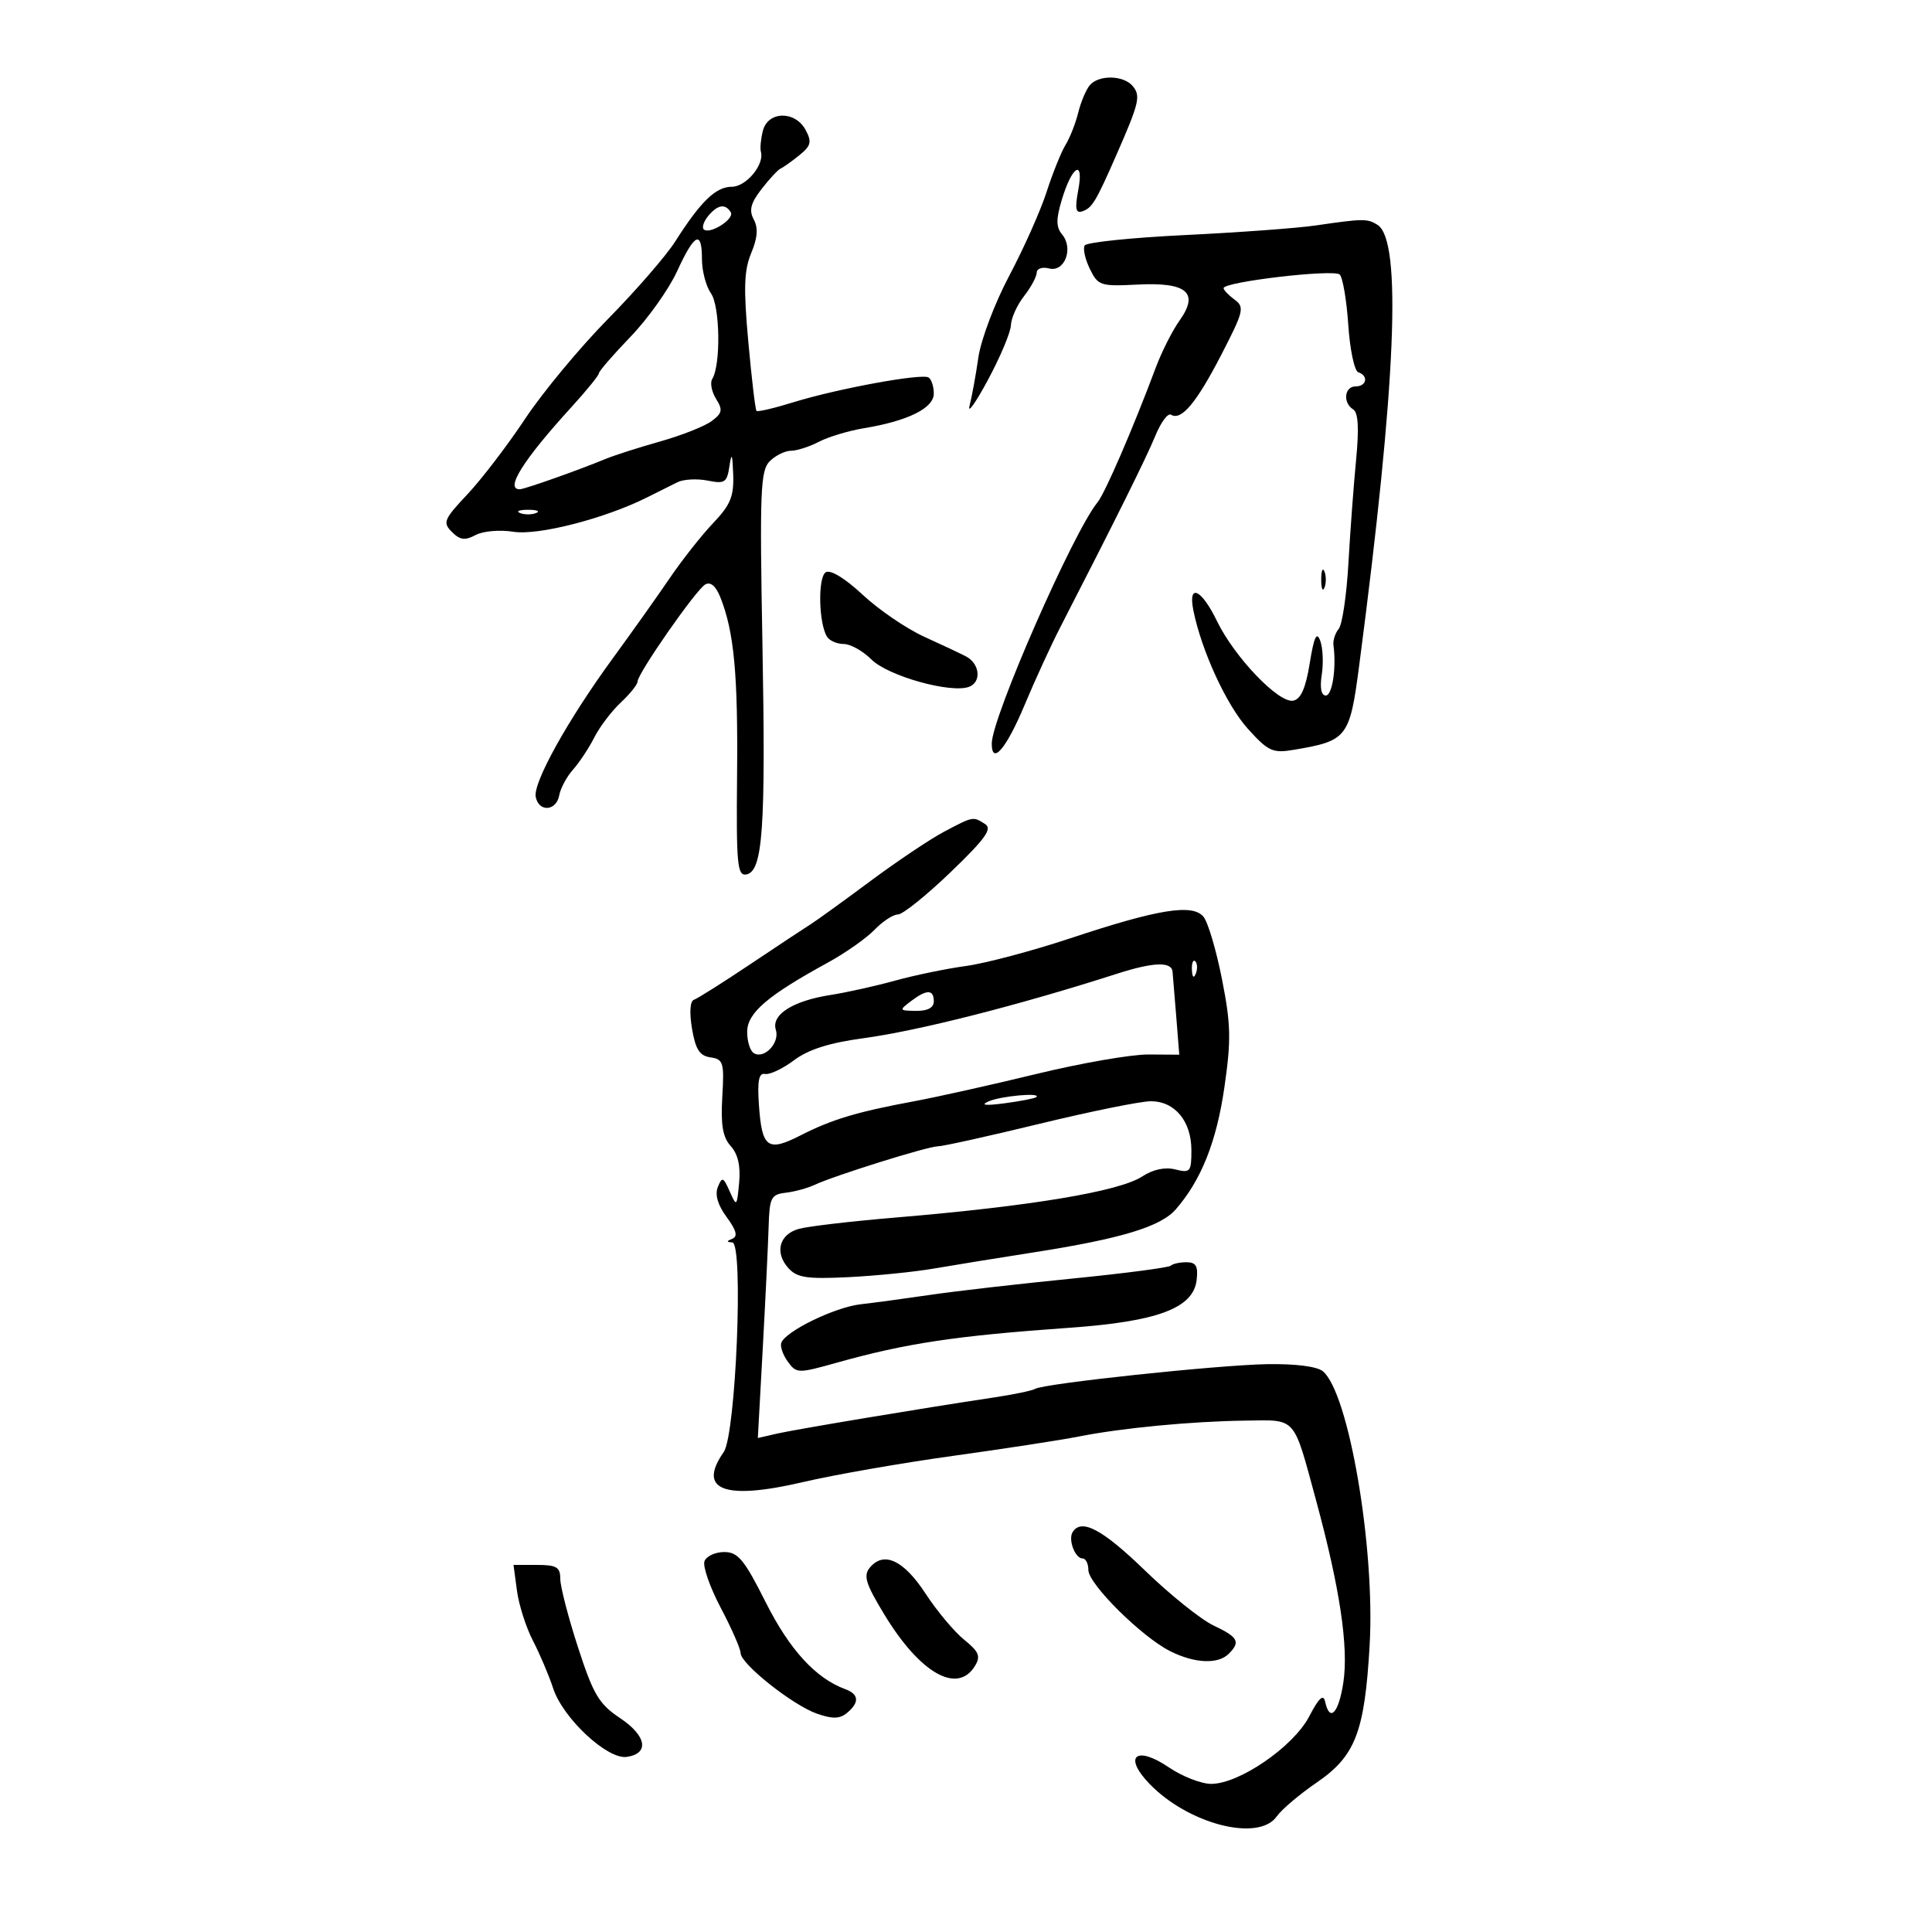 <svg xmlns="http://www.w3.org/2000/svg" width="300" height="300" viewBox="0 0 300 300" version="1.1">
	<path d="M 169.203 13.256 C 168.630 13.946, 167.828 15.859, 167.422 17.506 C 167.016 19.153, 166.131 21.400, 165.455 22.500 C 164.779 23.600, 163.455 26.891, 162.512 29.814 C 161.569 32.736, 158.961 38.586, 156.717 42.814 C 154.472 47.044, 152.315 52.748, 151.921 55.500 C 151.526 58.250, 150.911 61.625, 150.554 63 C 150.196 64.375, 151.479 62.575, 153.403 59 C 155.328 55.425, 156.935 51.600, 156.974 50.500 C 157.013 49.400, 157.924 47.375, 159 46 C 160.076 44.625, 160.966 42.980, 160.978 42.344 C 160.990 41.702, 161.848 41.409, 162.904 41.685 C 165.298 42.311, 166.734 38.589, 164.934 36.420 C 163.974 35.263, 163.962 34.071, 164.879 31.010 C 166.468 25.707, 168.351 24.614, 167.428 29.530 C 166.893 32.386, 167.036 33.155, 168.043 32.819 C 169.581 32.306, 170.154 31.360, 173.379 24 C 176.899 15.968, 177.154 14.890, 175.895 13.373 C 174.469 11.656, 170.587 11.587, 169.203 13.256 M 118.457 20.314 C 118.138 21.587, 118 23.050, 118.151 23.564 C 118.731 25.544, 115.863 29, 113.639 29 C 111.154 29, 108.812 31.265, 104.838 37.513 C 103.434 39.720, 98.734 45.134, 94.393 49.543 C 90.052 53.953, 84.269 60.922, 81.542 65.030 C 78.816 69.139, 74.783 74.414, 72.581 76.753 C 68.917 80.646, 68.713 81.141, 70.172 82.601 C 71.431 83.860, 72.205 83.961, 73.850 83.080 C 75.013 82.458, 77.608 82.234, 79.729 82.573 C 83.564 83.186, 93.986 80.502, 100.500 77.224 C 102.150 76.394, 104.269 75.336, 105.209 74.874 C 106.150 74.412, 108.252 74.300, 109.882 74.626 C 112.553 75.161, 112.888 74.937, 113.273 72.360 C 113.601 70.164, 113.735 70.464, 113.850 73.650 C 113.974 77.076, 113.433 78.395, 110.750 81.211 C 108.963 83.087, 105.925 86.937, 104 89.767 C 102.075 92.596, 98.101 98.193, 95.169 102.205 C 88.202 111.738, 82.760 121.516, 83.187 123.733 C 83.652 126.146, 86.387 125.972, 86.836 123.500 C 87.036 122.400, 88.002 120.600, 88.983 119.500 C 89.964 118.400, 91.451 116.150, 92.288 114.500 C 93.125 112.850, 94.978 110.409, 96.405 109.076 C 97.832 107.742, 99 106.284, 99 105.835 C 99 104.593, 108.049 91.603, 109.498 90.765 C 110.329 90.284, 111.148 90.976, 111.861 92.765 C 113.982 98.078, 114.603 104.672, 114.453 120.294 C 114.319 134.281, 114.485 136.053, 115.901 135.781 C 118.454 135.290, 118.915 128.641, 118.388 99.871 C 117.955 76.231, 118.082 73.061, 119.521 71.621 C 120.413 70.730, 121.898 69.997, 122.821 69.994 C 123.745 69.990, 125.701 69.361, 127.168 68.596 C 128.636 67.830, 131.786 66.882, 134.168 66.490 C 140.995 65.365, 145 63.376, 145 61.110 C 145 60.014, 144.631 58.890, 144.180 58.611 C 143.107 57.948, 129.965 60.364, 123.151 62.477 C 120.210 63.390, 117.653 63.986, 117.470 63.804 C 117.287 63.621, 116.713 58.785, 116.195 53.057 C 115.442 44.744, 115.534 41.967, 116.649 39.298 C 117.635 36.938, 117.751 35.404, 117.045 34.084 C 116.277 32.649, 116.558 31.549, 118.254 29.357 C 119.469 27.786, 120.803 26.352, 121.218 26.171 C 121.634 25.990, 122.939 25.060, 124.120 24.104 C 125.938 22.632, 126.088 22.032, 125.098 20.183 C 123.475 17.150, 119.230 17.234, 118.457 20.314 M 109.980 33.524 C 109.284 34.362, 108.966 35.299, 109.272 35.605 C 110.164 36.497, 114.116 33.997, 113.469 32.950 C 112.623 31.581, 111.429 31.778, 109.980 33.524 M 204.304 35.009 C 201.447 35.427, 192.329 36.097, 184.043 36.498 C 175.757 36.899, 168.732 37.625, 168.432 38.110 C 168.132 38.595, 168.491 40.231, 169.228 41.746 C 170.501 44.360, 170.876 44.484, 176.612 44.189 C 184.311 43.793, 186.246 45.442, 183.162 49.772 C 182.049 51.336, 180.390 54.614, 179.476 57.058 C 175.937 66.520, 171.594 76.567, 170.424 78 C 166.631 82.647, 154 111.451, 154 115.454 C 154 118.909, 156.257 116.260, 159.100 109.470 C 160.704 105.636, 163.174 100.250, 164.588 97.500 C 173.211 80.728, 178.026 71.032, 179.397 67.678 C 180.255 65.576, 181.351 64.099, 181.832 64.396 C 183.420 65.378, 185.762 62.592, 189.615 55.140 C 193.123 48.356, 193.287 47.683, 191.710 46.530 C 190.770 45.842, 190 45.038, 190 44.743 C 190 43.756, 207.151 41.751, 208.032 42.635 C 208.507 43.111, 209.105 46.637, 209.362 50.471 C 209.618 54.306, 210.317 57.606, 210.914 57.805 C 212.536 58.345, 212.224 60, 210.500 60 C 208.747 60, 208.483 62.562, 210.131 63.581 C 210.908 64.061, 211.047 66.502, 210.575 71.390 C 210.197 75.300, 209.659 82.539, 209.380 87.475 C 209.100 92.411, 208.423 96.990, 207.875 97.651 C 207.327 98.311, 206.959 99.448, 207.058 100.176 C 207.534 103.695, 206.880 108, 205.869 108 C 205.156 108, 204.925 106.799, 205.244 104.750 C 205.522 102.963, 205.415 100.600, 205.007 99.500 C 204.449 97.999, 204.042 98.870, 203.374 102.988 C 202.744 106.877, 201.995 108.570, 200.802 108.800 C 198.565 109.230, 191.682 102.041, 188.972 96.443 C 186.557 91.452, 184.449 90.494, 185.305 94.776 C 186.554 101.018, 190.452 109.494, 193.755 113.151 C 196.934 116.670, 197.613 116.982, 200.885 116.433 C 209.223 115.032, 209.582 114.568, 211.062 103.276 C 216.799 59.498, 217.720 37.336, 213.904 34.920 C 212.334 33.926, 211.674 33.932, 204.304 35.009 M 105.147 42.105 C 103.859 44.912, 100.599 49.498, 97.902 52.295 C 95.206 55.093, 93 57.641, 93 57.958 C 93 58.275, 91.088 60.632, 88.750 63.195 C 81.203 71.469, 78.320 76.073, 80.750 75.967 C 81.550 75.933, 89.845 72.996, 94 71.276 C 95.375 70.707, 99.200 69.481, 102.500 68.551 C 105.800 67.622, 109.389 66.206, 110.475 65.406 C 112.160 64.164, 112.265 63.654, 111.191 61.935 C 110.499 60.826, 110.231 59.436, 110.595 58.846 C 111.944 56.664, 111.813 47.572, 110.404 45.560 C 109.632 44.457, 109 42.080, 109 40.277 C 109 35.655, 107.857 36.197, 105.147 42.105 M 80.750 79.662 C 81.438 79.940, 82.563 79.940, 83.250 79.662 C 83.938 79.385, 83.375 79.158, 82 79.158 C 80.625 79.158, 80.063 79.385, 80.750 79.662 M 128.222 88.863 C 126.980 89.631, 127.117 96.762, 128.415 98.862 C 128.801 99.488, 129.971 100, 131.014 100 C 132.056 100, 133.987 101.078, 135.304 102.395 C 137.883 104.974, 147.688 107.717, 150.488 106.643 C 152.441 105.894, 152.147 103.053, 150 101.928 C 149.175 101.495, 146.250 100.118, 143.500 98.867 C 140.750 97.616, 136.457 94.687, 133.961 92.357 C 131.217 89.796, 128.948 88.414, 128.222 88.863 M 205.158 90 C 205.158 91.375, 205.385 91.938, 205.662 91.250 C 205.940 90.563, 205.940 89.438, 205.662 88.750 C 205.385 88.063, 205.158 88.625, 205.158 90 M 146.613 129.138 C 144.475 130.266, 139.301 133.733, 135.114 136.844 C 130.928 139.955, 126.783 142.950, 125.904 143.500 C 125.025 144.050, 120.801 146.845, 116.518 149.712 C 112.234 152.578, 108.285 155.072, 107.741 155.253 C 107.149 155.450, 107.034 157.244, 107.455 159.732 C 108 162.959, 108.639 163.950, 110.328 164.191 C 112.320 164.474, 112.472 164.983, 112.158 170.319 C 111.901 174.693, 112.228 176.594, 113.474 177.971 C 114.589 179.203, 115.015 181.065, 114.773 183.652 C 114.425 187.383, 114.381 187.424, 113.307 185 C 112.314 182.756, 112.125 182.687, 111.465 184.322 C 110.985 185.515, 111.460 187.130, 112.840 188.997 C 114.341 191.028, 114.596 191.993, 113.725 192.346 C 112.784 192.727, 112.780 192.860, 113.709 192.921 C 115.487 193.037, 114.271 222.764, 112.378 225.473 C 108.239 231.396, 112.468 232.996, 124.702 230.134 C 129.541 229.001, 140.025 227.170, 148 226.064 C 155.975 224.959, 164.750 223.609, 167.500 223.064 C 174.225 221.733, 185.002 220.704, 193.386 220.592 C 201.407 220.485, 200.770 219.765, 204.365 233 C 208.053 246.581, 209.426 255.746, 208.595 261.250 C 207.874 266.022, 206.472 267.511, 205.770 264.250 C 205.497 262.986, 204.805 263.625, 203.278 266.550 C 200.837 271.226, 192.435 277, 188.073 277 C 186.536 277, 183.580 275.847, 181.502 274.437 C 176.423 270.990, 174.368 272.687, 178.455 276.953 C 184.481 283.243, 195.439 286.067, 198.250 282.054 C 199 280.983, 201.785 278.621, 204.440 276.804 C 210.467 272.680, 211.895 268.985, 212.676 255.500 C 213.551 240.381, 209.437 216.267, 205.412 212.927 C 204.508 212.177, 201.129 211.750, 196.717 211.828 C 188.992 211.965, 162.078 214.834, 160.736 215.663 C 160.292 215.937, 157.357 216.546, 154.214 217.016 C 143.565 218.608, 123.515 221.952, 120.588 222.625 L 117.676 223.295 118.439 209.398 C 118.858 201.754, 119.269 193.250, 119.351 190.500 C 119.486 185.958, 119.729 185.473, 122 185.208 C 123.375 185.048, 125.400 184.496, 126.500 183.981 C 129.605 182.527, 144.091 178, 145.638 178 C 146.398 178, 153.505 176.425, 161.431 174.500 C 169.357 172.575, 177.127 171, 178.699 171 C 182.436 171, 185 174.100, 185 178.620 C 185 181.959, 184.820 182.172, 182.496 181.588 C 180.901 181.188, 179.040 181.583, 177.374 182.675 C 173.807 185.011, 160.076 187.298, 139 189.065 C 132.125 189.641, 125.379 190.434, 124.010 190.827 C 120.984 191.695, 120.253 194.517, 122.430 196.923 C 123.770 198.403, 125.317 198.634, 131.768 198.314 C 136.021 198.104, 141.975 197.504, 145 196.982 C 148.025 196.460, 155 195.329, 160.500 194.470 C 174.094 192.345, 180.221 190.490, 182.580 187.781 C 186.524 183.255, 188.901 177.287, 190.122 168.847 C 191.188 161.472, 191.135 159.084, 189.751 152.060 C 188.864 147.556, 187.570 143.187, 186.876 142.351 C 185.175 140.301, 179.853 141.162, 166.213 145.692 C 160.321 147.649, 153.025 149.587, 150 149.998 C 146.975 150.409, 142.025 151.431, 139 152.269 C 135.975 153.106, 131.475 154.106, 129 154.492 C 123.107 155.409, 119.725 157.559, 120.473 159.914 C 121.115 161.937, 118.659 164.525, 117.044 163.527 C 116.470 163.172, 116.010 161.671, 116.021 160.191 C 116.044 157.283, 119.174 154.602, 128.500 149.499 C 131.250 147.995, 134.531 145.692, 135.790 144.382 C 137.050 143.072, 138.687 142, 139.429 142 C 140.170 142, 143.847 139.048, 147.600 135.440 C 153.023 130.227, 154.124 128.690, 152.962 127.955 C 151.069 126.758, 151.158 126.742, 146.613 129.138 M 173.500 151.185 C 158.163 156.107, 142.577 160.069, 134 161.225 C 128.787 161.928, 125.523 162.967, 123.296 164.634 C 121.534 165.952, 119.509 166.911, 118.796 166.765 C 117.837 166.569, 117.589 167.801, 117.841 171.500 C 118.301 178.257, 119.179 178.913, 124.282 176.314 C 129.195 173.812, 133.037 172.658, 142 170.993 C 145.575 170.328, 154.125 168.418, 161 166.748 C 167.875 165.078, 175.664 163.725, 178.308 163.741 L 183.116 163.771 182.629 157.635 C 182.362 154.261, 182.110 151.211, 182.071 150.857 C 181.898 149.290, 179.067 149.399, 173.500 151.185 M 185.079 150.583 C 185.127 151.748, 185.364 151.985, 185.683 151.188 C 185.972 150.466, 185.936 149.603, 185.604 149.271 C 185.272 148.939, 185.036 149.529, 185.079 150.583 M 141.441 155.468 C 139.582 156.874, 139.616 156.938, 142.250 156.968 C 144.042 156.989, 145 156.477, 145 155.500 C 145 153.607, 143.915 153.597, 141.441 155.468 M 153.500 171.026 C 152.165 171.617, 152.995 171.714, 156 171.317 C 158.475 170.989, 160.688 170.559, 160.917 170.361 C 161.785 169.609, 155.410 170.180, 153.500 171.026 M 181.798 196.535 C 181.504 196.829, 174.567 197.735, 166.382 198.548 C 158.197 199.361, 148.350 200.490, 144.500 201.058 C 140.650 201.625, 135.767 202.285, 133.650 202.525 C 129.622 202.981, 121.890 206.750, 121.310 208.540 C 121.125 209.113, 121.592 210.427, 122.348 211.461 C 123.676 213.277, 123.933 213.282, 129.867 211.617 C 140.702 208.577, 148.376 207.423, 166.042 206.177 C 179.772 205.209, 185.313 203.128, 185.816 198.750 C 186.063 196.604, 185.716 196, 184.233 196 C 183.188 196, 182.093 196.241, 181.798 196.535 M 166.556 237.910 C 165.833 239.079, 166.941 242, 168.107 242 C 168.598 242, 169 242.804, 169 243.788 C 169 245.958, 177.273 254.169, 181.700 256.392 C 185.497 258.299, 189.138 258.462, 190.800 256.800 C 192.662 254.938, 192.277 254.225, 188.422 252.396 C 186.454 251.462, 181.663 247.616, 177.774 243.849 C 171.175 237.456, 167.906 235.725, 166.556 237.910 M 109.393 242.419 C 109.093 243.199, 110.231 246.462, 111.922 249.669 C 113.613 252.876, 114.997 256.032, 114.998 256.683 C 115.001 258.362, 123.105 264.792, 126.876 266.106 C 129.273 266.942, 130.401 266.912, 131.521 265.983 C 133.483 264.355, 133.389 263.081, 131.250 262.292 C 126.661 260.601, 122.608 256.177, 118.910 248.821 C 115.565 242.169, 114.601 241, 112.457 241 C 111.071 241, 109.692 241.638, 109.393 242.419 M 135.069 243.417 C 134.030 244.669, 134.421 245.932, 137.331 250.721 C 142.878 259.854, 148.679 263.138, 151.393 258.683 C 152.308 257.181, 152.016 256.475, 149.714 254.617 C 148.182 253.380, 145.478 250.148, 143.705 247.434 C 140.316 242.248, 137.231 240.812, 135.069 243.417 M 80.275 247.015 C 80.571 249.223, 81.686 252.711, 82.753 254.765 C 83.820 256.819, 85.237 260.158, 85.902 262.184 C 87.423 266.818, 94.316 273.239, 97.310 272.810 C 100.874 272.301, 100.407 269.537, 96.292 266.791 C 92.999 264.593, 92.138 263.146, 89.750 255.792 C 88.237 251.135, 87 246.352, 87 245.162 C 87 243.343, 86.424 243, 83.368 243 L 79.737 243 80.275 247.015" stroke="none" fill="black" fill-rule="evenodd"/>
</svg>